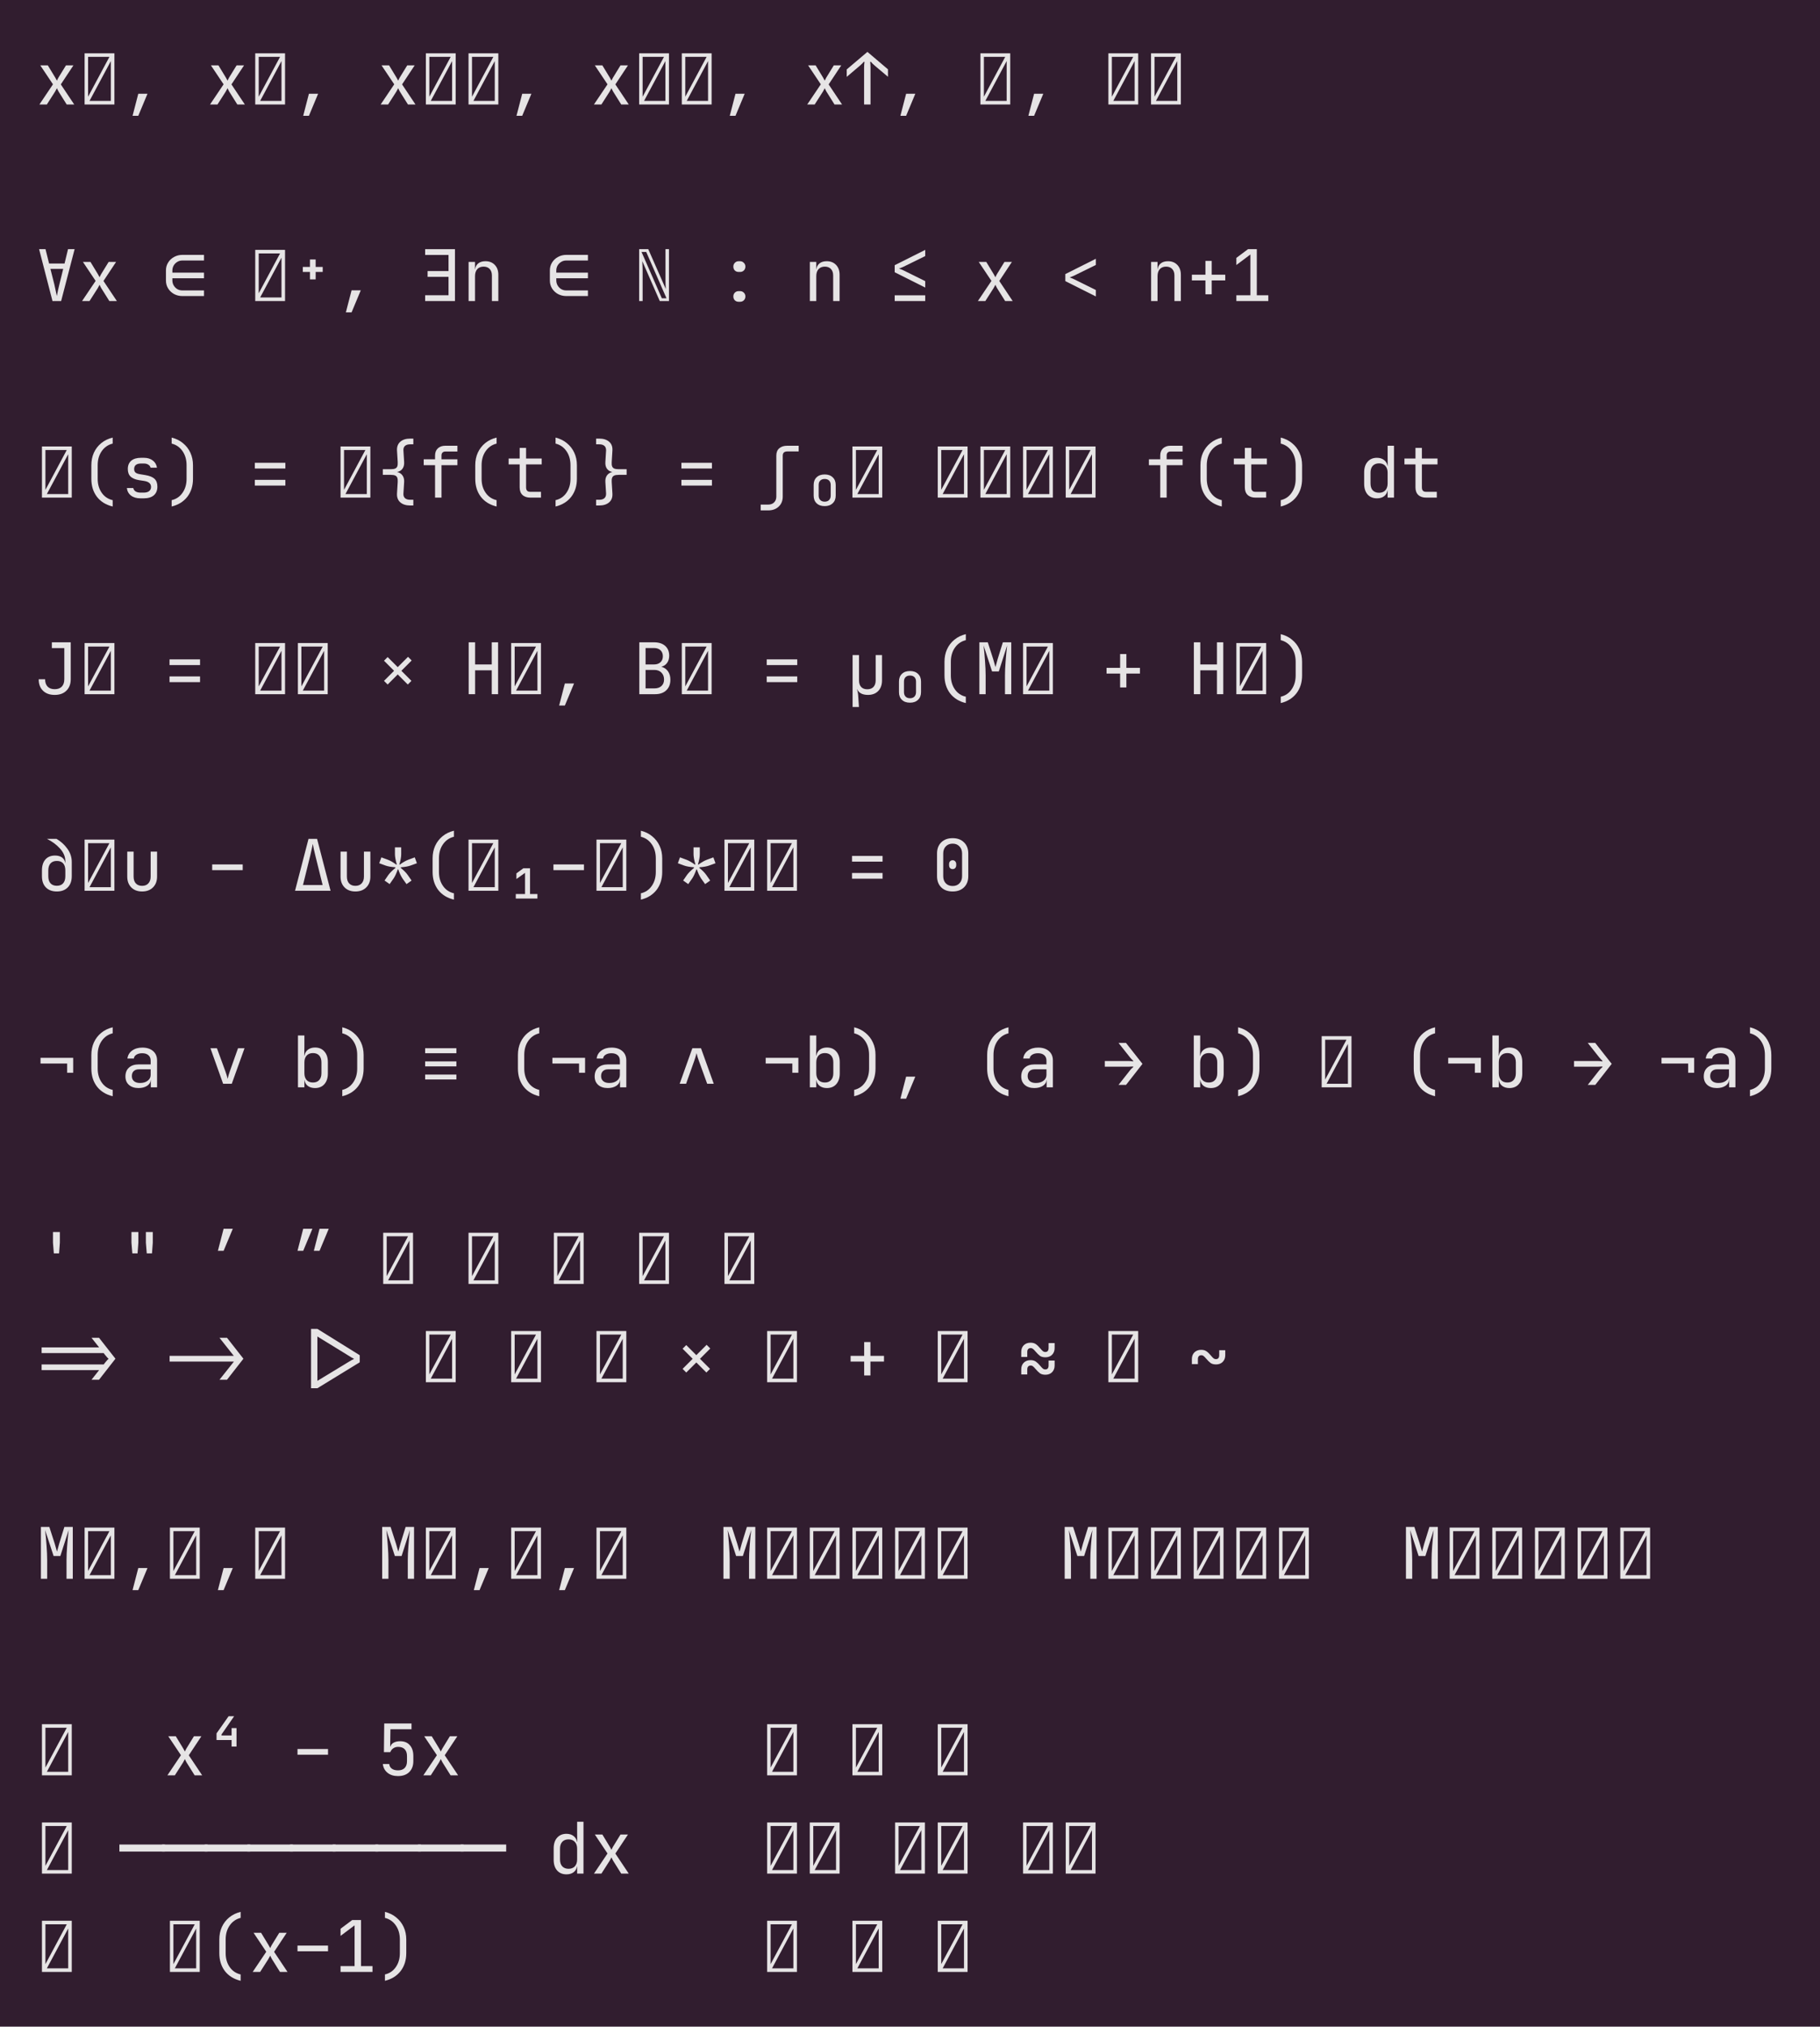 <?xml version="1.0" encoding="UTF-8"?>
<svg xmlns="http://www.w3.org/2000/svg" xmlns:xlink="http://www.w3.org/1999/xlink" width="358.656pt" height="399.188pt" viewBox="0 0 358.656 399.188" version="1.1">
<defs>
<g>
<symbol overflow="visible" id="glyph0-0">
<path style="stroke:none;" d="M 7.141 0 L 1.266 0 L 1.266 -10.078 L 7.141 -10.078 Z M 1.953 -9.375 L 1.953 -1.531 L 6.156 -9.375 Z M 6.438 -8.547 L 2.234 -0.703 L 6.438 -0.703 Z M 6.438 -8.547 "/>
</symbol>
<symbol overflow="visible" id="glyph0-1">
<path style="stroke:none;" d="M 0.766 0 L 3.438 -3.969 L 0.938 -7.703 L 2.422 -7.703 L 3.875 -5.312 C 3.988 -5.133 4.102 -4.926 4.219 -4.688 C 4.32 -4.926 4.426 -5.133 4.531 -5.312 L 6 -7.703 L 7.469 -7.703 L 4.984 -3.953 L 7.625 0 L 6.141 0 L 4.562 -2.516 C 4.457 -2.691 4.344 -2.922 4.219 -3.203 C 4.07 -2.93 3.945 -2.703 3.844 -2.516 L 2.234 0 Z M 0.766 0 "/>
</symbol>
<symbol overflow="visible" id="glyph0-2">
<path style="stroke:none;" d="M 7.141 0 L 1.266 0 L 1.266 -10.078 L 7.141 -10.078 Z M 1.953 -9.375 L 1.953 -1.531 L 6.156 -9.375 Z M 6.438 -8.547 L 2.234 -0.703 L 6.438 -0.703 Z M 6.438 -8.547 "/>
</symbol>
<symbol overflow="visible" id="glyph0-3">
<path style="stroke:none;" d="M 3.438 2.234 L 2.312 2.234 L 3.438 -2.109 L 5.25 -2.109 Z M 3.438 2.234 "/>
</symbol>
<symbol overflow="visible" id="glyph0-4">
<path style="stroke:none;" d=""/>
</symbol>
<symbol overflow="visible" id="glyph0-5">
<path style="stroke:none;" d="M 3.562 -7.281 C 3.562 -7.633 3.586 -8.008 3.641 -8.406 L 3.5 -8.406 C 3.344 -8.195 3.086 -7.941 2.734 -7.641 L 0.141 -5.438 L 0.141 -6.906 L 4.219 -10.359 L 8.266 -6.922 L 8.266 -5.453 L 5.656 -7.656 C 5.301 -7.957 5.051 -8.207 4.906 -8.406 L 4.766 -8.406 C 4.805 -8.008 4.828 -7.633 4.828 -7.281 L 4.828 0 L 3.562 0 Z M 3.562 -7.281 "/>
</symbol>
<symbol overflow="visible" id="glyph0-6">
<path style="stroke:none;" d="M 5.719 -7.391 L 6.406 -10.219 L 7.703 -10.219 L 5.047 0 L 3.344 0 L 0.703 -10.219 L 1.969 -10.219 L 2.672 -7.391 Z M 5.453 -6.328 L 2.938 -6.328 L 3.703 -3.297 C 3.898 -2.453 4.066 -1.68 4.203 -0.984 C 4.328 -1.68 4.492 -2.445 4.703 -3.281 Z M 5.453 -6.328 "/>
</symbol>
<symbol overflow="visible" id="glyph0-7">
<path style="stroke:none;" d="M 3.703 -0.984 C 3.129 -0.984 2.594 -1.113 2.094 -1.375 C 1.602 -1.645 1.211 -2.008 0.922 -2.469 C 0.629 -2.938 0.484 -3.457 0.484 -4.031 L 0.484 -6.047 C 0.484 -6.617 0.629 -7.133 0.922 -7.594 C 1.211 -8.062 1.602 -8.426 2.094 -8.688 C 2.594 -8.957 3.129 -9.094 3.703 -9.094 L 7.984 -9.094 L 7.984 -7.984 L 3.703 -7.984 C 3.336 -7.984 3.004 -7.891 2.703 -7.703 C 2.41 -7.523 2.176 -7.285 2 -6.984 C 1.832 -6.68 1.75 -6.359 1.75 -6.016 L 1.75 -5.594 L 7.984 -5.594 L 7.984 -4.484 L 1.75 -4.484 L 1.75 -4.062 C 1.75 -3.719 1.832 -3.395 2 -3.094 C 2.176 -2.789 2.41 -2.547 2.703 -2.359 C 3.004 -2.18 3.336 -2.094 3.703 -2.094 L 7.984 -2.094 L 7.984 -0.984 Z M 3.703 -0.984 "/>
</symbol>
<symbol overflow="visible" id="glyph0-8">
<path style="stroke:none;" d="M 4.766 -4.266 L 3.641 -4.266 L 3.641 -5.734 L 2.234 -5.734 L 2.234 -6.719 L 3.641 -6.719 L 3.641 -8.188 L 4.766 -8.188 L 4.766 -6.719 L 6.156 -6.719 L 6.156 -5.734 L 4.766 -5.734 Z M 4.766 -4.266 "/>
</symbol>
<symbol overflow="visible" id="glyph0-9">
<path style="stroke:none;" d="M 7 0 L 1.125 0 L 1.125 -1.141 L 5.734 -1.141 L 5.734 -4.766 L 1.609 -4.766 L 1.609 -5.906 L 5.734 -5.906 L 5.734 -9.078 L 1.125 -9.078 L 1.125 -10.219 L 7 -10.219 Z M 7 0 "/>
</symbol>
<symbol overflow="visible" id="glyph0-10">
<path style="stroke:none;" d="M 4.609 -7.844 C 5.379 -7.844 5.992 -7.598 6.453 -7.109 C 6.91 -6.629 7.141 -5.988 7.141 -5.188 L 7.141 0 L 5.875 0 L 5.875 -5.047 C 5.875 -5.586 5.727 -6.008 5.438 -6.312 C 5.145 -6.625 4.742 -6.781 4.234 -6.781 C 3.703 -6.781 3.285 -6.613 2.984 -6.281 C 2.691 -5.945 2.547 -5.488 2.547 -4.906 L 2.547 0 L 1.281 0 L 1.281 -7.703 L 2.547 -7.703 L 2.547 -6.234 L 2.562 -6.234 C 2.625 -6.742 2.832 -7.141 3.188 -7.422 C 3.539 -7.703 4.016 -7.844 4.609 -7.844 Z M 4.609 -7.844 "/>
</symbol>
<symbol overflow="visible" id="glyph0-11">
<path style="stroke:none;" d="M 1.266 0 L 1.266 -10.219 L 3.062 -10.219 L 6.516 -2.375 C 6.473 -3.145 6.453 -3.754 6.453 -4.203 L 6.453 -10.219 L 7.141 -10.219 L 7.141 0 L 5.328 0 L 1.891 -7.844 C 1.93 -7.062 1.953 -6.453 1.953 -6.016 L 1.953 0 Z M 1.734 -9.672 L 5.734 -0.547 L 6.656 -0.547 L 2.656 -9.672 Z M 1.734 -9.672 "/>
</symbol>
<symbol overflow="visible" id="glyph0-12">
<path style="stroke:none;" d="M 4.062 -5.734 C 3.75 -5.734 3.492 -5.832 3.297 -6.031 C 3.109 -6.227 3.016 -6.484 3.016 -6.797 C 3.016 -7.086 3.113 -7.332 3.312 -7.531 C 3.508 -7.738 3.758 -7.844 4.062 -7.844 L 4.344 -7.844 C 4.633 -7.844 4.879 -7.738 5.078 -7.531 C 5.285 -7.332 5.391 -7.086 5.391 -6.797 C 5.391 -6.484 5.289 -6.227 5.094 -6.031 C 4.895 -5.832 4.645 -5.734 4.344 -5.734 Z M 4.062 0.141 C 3.75 0.141 3.492 0.039 3.297 -0.156 C 3.109 -0.352 3.016 -0.602 3.016 -0.906 C 3.016 -1.207 3.113 -1.457 3.312 -1.656 C 3.508 -1.852 3.758 -1.953 4.062 -1.953 L 4.344 -1.953 C 4.633 -1.953 4.879 -1.852 5.078 -1.656 C 5.285 -1.457 5.391 -1.207 5.391 -0.906 C 5.391 -0.602 5.289 -0.352 5.094 -0.156 C 4.895 0.039 4.645 0.141 4.344 0.141 Z M 4.062 0.141 "/>
</symbol>
<symbol overflow="visible" id="glyph0-13">
<path style="stroke:none;" d="M 7.203 -2.656 L 1.188 -5.672 L 1.188 -7.062 L 7.203 -10.078 L 7.203 -8.859 L 2.875 -6.734 C 2.57 -6.598 2.289 -6.484 2.031 -6.391 C 2.312 -6.305 2.594 -6.195 2.875 -6.062 L 7.203 -3.922 Z M 7.203 0 L 1.188 0 L 1.188 -1.125 L 7.203 -1.125 Z M 7.203 0 "/>
</symbol>
<symbol overflow="visible" id="glyph0-14">
<path style="stroke:none;" d="M 7.203 -0.906 L 1.188 -3.922 L 1.188 -5.312 L 7.203 -8.328 L 7.203 -7.109 L 2.875 -4.984 C 2.57 -4.848 2.289 -4.734 2.031 -4.641 C 2.312 -4.555 2.594 -4.445 2.875 -4.312 L 7.203 -2.172 Z M 7.203 -0.906 "/>
</symbol>
<symbol overflow="visible" id="glyph0-15">
<path style="stroke:none;" d="M 4.812 -1.328 L 3.578 -1.328 L 3.578 -4.062 L 0.906 -4.062 L 0.906 -5.188 L 3.578 -5.188 L 3.578 -7.906 L 4.812 -7.906 L 4.812 -5.188 L 7.484 -5.188 L 7.484 -4.062 L 4.812 -4.062 Z M 4.812 -1.328 "/>
</symbol>
<symbol overflow="visible" id="glyph0-16">
<path style="stroke:none;" d="M 7.562 0 L 1.266 0 L 1.266 -1.141 L 4.031 -1.141 L 4.031 -9.172 L 1.266 -7.094 L 1.266 -8.5 L 3.562 -10.219 L 5.297 -10.219 L 5.297 -1.141 L 7.562 -1.141 Z M 7.562 0 "/>
</symbol>
<symbol overflow="visible" id="glyph0-17">
<path style="stroke:none;" d="M 6.797 1.75 C 5.461 1.426 4.426 0.785 3.688 -0.172 C 2.957 -1.141 2.594 -2.316 2.594 -3.703 L 2.594 -6.375 C 2.594 -7.281 2.758 -8.102 3.094 -8.844 C 3.438 -9.594 3.922 -10.223 4.547 -10.734 C 5.18 -11.254 5.93 -11.617 6.797 -11.828 L 6.797 -10.641 C 5.898 -10.422 5.18 -9.926 4.641 -9.156 C 4.109 -8.395 3.844 -7.469 3.844 -6.375 L 3.844 -3.703 C 3.844 -2.629 4.109 -1.711 4.641 -0.953 C 5.172 -0.191 5.891 0.289 6.797 0.5 Z M 6.797 1.75 "/>
</symbol>
<symbol overflow="visible" id="glyph0-18">
<path style="stroke:none;" d="M 3.891 0.141 C 3.109 0.141 2.477 -0.039 2 -0.406 C 1.531 -0.77 1.258 -1.266 1.188 -1.891 L 2.453 -1.891 C 2.504 -1.609 2.656 -1.383 2.906 -1.219 C 3.164 -1.062 3.492 -0.984 3.891 -0.984 L 4.484 -0.984 C 4.961 -0.984 5.328 -1.082 5.578 -1.281 C 5.828 -1.488 5.953 -1.766 5.953 -2.109 C 5.953 -2.742 5.516 -3.133 4.641 -3.281 L 3.609 -3.438 C 2.848 -3.562 2.285 -3.797 1.922 -4.141 C 1.555 -4.492 1.375 -4.992 1.375 -5.641 C 1.375 -6.336 1.598 -6.879 2.047 -7.266 C 2.492 -7.648 3.145 -7.844 4 -7.844 L 4.531 -7.844 C 5.258 -7.844 5.848 -7.664 6.297 -7.312 C 6.754 -6.969 7.031 -6.492 7.125 -5.891 L 5.859 -5.891 C 5.805 -6.141 5.66 -6.336 5.422 -6.484 C 5.191 -6.641 4.895 -6.719 4.531 -6.719 L 4 -6.719 C 3.082 -6.719 2.625 -6.352 2.625 -5.625 C 2.625 -5.32 2.711 -5.094 2.891 -4.938 C 3.078 -4.781 3.379 -4.672 3.797 -4.609 L 4.828 -4.438 C 5.66 -4.301 6.266 -4.055 6.641 -3.703 C 7.016 -3.348 7.203 -2.836 7.203 -2.172 C 7.203 -1.441 6.973 -0.875 6.516 -0.469 C 6.055 -0.062 5.379 0.141 4.484 0.141 Z M 3.891 0.141 "/>
</symbol>
<symbol overflow="visible" id="glyph0-19">
<path style="stroke:none;" d="M 1.609 0.5 C 2.516 0.289 3.227 -0.191 3.75 -0.953 C 4.281 -1.711 4.547 -2.629 4.547 -3.703 L 4.547 -6.375 C 4.547 -7.469 4.281 -8.395 3.75 -9.156 C 3.219 -9.926 2.504 -10.422 1.609 -10.641 L 1.609 -11.828 C 2.461 -11.617 3.203 -11.254 3.828 -10.734 C 4.461 -10.223 4.953 -9.594 5.297 -8.844 C 5.641 -8.102 5.812 -7.281 5.812 -6.375 L 5.812 -3.703 C 5.812 -2.316 5.441 -1.141 4.703 -0.172 C 3.961 0.785 2.93 1.426 1.609 1.75 Z M 1.609 0.5 "/>
</symbol>
<symbol overflow="visible" id="glyph0-20">
<path style="stroke:none;" d="M 7.203 -5.734 L 1.188 -5.734 L 1.188 -6.859 L 7.203 -6.859 Z M 7.203 -2.375 L 1.188 -2.375 L 1.188 -3.5 L 7.203 -3.5 Z M 7.203 -2.375 "/>
</symbol>
<symbol overflow="visible" id="glyph0-21">
<path style="stroke:none;" d="M 6.578 -10.5 C 6.129 -10.5 5.789 -10.395 5.562 -10.188 C 5.332 -9.988 5.227 -9.691 5.25 -9.297 L 5.391 -7 C 5.422 -6.469 5.312 -6.031 5.062 -5.688 C 4.812 -5.344 4.453 -5.129 3.984 -5.047 C 4.453 -4.953 4.812 -4.727 5.062 -4.375 C 5.312 -4.031 5.422 -3.598 5.391 -3.078 L 5.25 -0.781 C 5.227 -0.395 5.332 -0.098 5.562 0.109 C 5.789 0.316 6.129 0.422 6.578 0.422 L 7.203 0.422 L 7.203 1.547 L 6.578 1.547 C 5.742 1.547 5.094 1.336 4.625 0.922 C 4.164 0.516 3.953 -0.051 3.984 -0.781 L 4.125 -3.078 C 4.145 -3.422 4.117 -3.691 4.047 -3.891 C 3.984 -4.098 3.848 -4.25 3.641 -4.344 C 3.43 -4.438 3.129 -4.484 2.734 -4.484 L 1.188 -4.484 L 1.188 -5.594 L 2.734 -5.594 C 3.129 -5.594 3.43 -5.641 3.641 -5.734 C 3.848 -5.828 3.984 -5.973 4.047 -6.172 C 4.117 -6.367 4.145 -6.645 4.125 -7 L 3.984 -9.297 C 3.953 -10.023 4.164 -10.594 4.625 -11 C 5.094 -11.414 5.742 -11.625 6.578 -11.625 L 7.203 -11.625 L 7.203 -10.5 Z M 6.578 -10.5 "/>
</symbol>
<symbol overflow="visible" id="glyph0-22">
<path style="stroke:none;" d="M 3.078 0 L 3.078 -6.391 L 0.844 -6.391 L 0.844 -7.547 L 3.078 -7.547 L 3.078 -8.281 C 3.078 -8.883 3.258 -9.359 3.625 -9.703 C 3.988 -10.047 4.484 -10.219 5.109 -10.219 L 7.484 -10.219 L 7.484 -9.078 L 5.109 -9.078 C 4.867 -9.078 4.68 -9.008 4.547 -8.875 C 4.41 -8.738 4.344 -8.547 4.344 -8.297 L 4.344 -7.547 L 7.484 -7.547 L 7.484 -6.391 L 4.344 -6.391 L 4.344 0 Z M 3.078 0 "/>
</symbol>
<symbol overflow="visible" id="glyph0-23">
<path style="stroke:none;" d="M 5.047 0 C 4.379 0 3.859 -0.176 3.484 -0.531 C 3.117 -0.883 2.938 -1.383 2.938 -2.031 L 2.938 -6.547 L 0.766 -6.547 L 0.766 -7.703 L 2.938 -7.703 L 2.938 -9.797 L 4.203 -9.797 L 4.203 -7.703 L 7.281 -7.703 L 7.281 -6.547 L 4.203 -6.547 L 4.203 -2.031 C 4.203 -1.727 4.27 -1.504 4.406 -1.359 C 4.539 -1.211 4.754 -1.141 5.047 -1.141 L 7.141 -1.141 L 7.141 0 Z M 5.047 0 "/>
</symbol>
<symbol overflow="visible" id="glyph0-24">
<path style="stroke:none;" d="M 7.203 -5.594 L 7.203 -4.484 L 5.672 -4.484 C 5.266 -4.484 4.957 -4.438 4.75 -4.344 C 4.551 -4.25 4.414 -4.098 4.344 -3.891 C 4.27 -3.691 4.242 -3.422 4.266 -3.078 L 4.406 -0.781 C 4.445 -0.051 4.234 0.516 3.766 0.922 C 3.297 1.336 2.645 1.547 1.812 1.547 L 1.188 1.547 L 1.188 0.422 L 1.812 0.422 C 2.258 0.422 2.598 0.316 2.828 0.109 C 3.055 -0.098 3.164 -0.395 3.156 -0.781 L 3.016 -3.078 C 2.984 -3.598 3.086 -4.031 3.328 -4.375 C 3.578 -4.727 3.938 -4.953 4.406 -5.047 C 3.938 -5.129 3.578 -5.344 3.328 -5.688 C 3.086 -6.031 2.984 -6.469 3.016 -7 L 3.156 -9.297 C 3.164 -9.691 3.055 -9.988 2.828 -10.188 C 2.598 -10.395 2.258 -10.5 1.812 -10.5 L 1.188 -10.5 L 1.188 -11.625 L 1.812 -11.625 C 2.645 -11.625 3.297 -11.414 3.766 -11 C 4.234 -10.594 4.445 -10.023 4.406 -9.297 L 4.266 -7 C 4.242 -6.645 4.27 -6.367 4.344 -6.172 C 4.414 -5.973 4.551 -5.828 4.75 -5.734 C 4.957 -5.641 5.266 -5.594 5.672 -5.594 Z M 7.203 -5.594 "/>
</symbol>
<symbol overflow="visible" id="glyph0-25">
<path style="stroke:none;" d="M 0 2.516 L 0 1.375 L 1.469 1.375 C 1.969 1.375 2.359 1.227 2.641 0.938 C 2.93 0.656 3.078 0.273 3.078 -0.203 L 3.078 -8.281 C 3.078 -8.895 3.266 -9.367 3.641 -9.703 C 4.023 -10.047 4.555 -10.219 5.234 -10.219 L 7.484 -10.219 L 7.484 -9.094 L 5.234 -9.094 C 4.641 -9.094 4.344 -8.816 4.344 -8.266 L 4.344 -0.203 C 4.344 0.609 4.078 1.266 3.547 1.766 C 3.023 2.266 2.332 2.516 1.469 2.516 Z M 0 2.516 "/>
</symbol>
<symbol overflow="visible" id="glyph0-26">
<path style="stroke:none;" d="M 4.203 1.672 C 3.523 1.672 2.992 1.484 2.609 1.109 C 2.223 0.742 2.031 0.238 2.031 -0.406 L 2.031 -2.484 C 2.031 -3.129 2.223 -3.633 2.609 -4 C 2.992 -4.375 3.523 -4.562 4.203 -4.562 C 4.867 -4.562 5.395 -4.375 5.781 -4 C 6.176 -3.633 6.375 -3.129 6.375 -2.484 L 6.375 -0.406 C 6.375 0.238 6.176 0.742 5.781 1.109 C 5.395 1.484 4.867 1.672 4.203 1.672 Z M 4.203 0.797 C 4.578 0.797 4.867 0.688 5.078 0.469 C 5.285 0.25 5.391 -0.039 5.391 -0.406 L 5.391 -2.484 C 5.391 -2.859 5.285 -3.148 5.078 -3.359 C 4.867 -3.566 4.578 -3.672 4.203 -3.672 C 3.828 -3.672 3.535 -3.566 3.328 -3.359 C 3.117 -3.148 3.016 -2.859 3.016 -2.484 L 3.016 -0.406 C 3.016 -0.039 3.117 0.25 3.328 0.469 C 3.535 0.688 3.828 0.797 4.203 0.797 Z M 4.203 0.797 "/>
</symbol>
<symbol overflow="visible" id="glyph0-27">
<path style="stroke:none;" d="M 5.859 -10.219 L 7.109 -10.219 L 7.109 0 L 5.859 0 L 5.859 -1.469 L 5.844 -1.469 C 5.77 -0.969 5.547 -0.57 5.172 -0.281 C 4.805 0 4.332 0.141 3.75 0.141 C 2.977 0.141 2.363 -0.113 1.906 -0.625 C 1.457 -1.145 1.234 -1.844 1.234 -2.719 L 1.234 -4.969 C 1.234 -5.852 1.457 -6.551 1.906 -7.062 C 2.363 -7.582 2.977 -7.844 3.75 -7.844 C 4.32 -7.844 4.789 -7.695 5.156 -7.406 C 5.531 -7.113 5.758 -6.723 5.844 -6.234 L 5.875 -6.234 L 5.859 -7.984 Z M 5.859 -4.906 C 5.859 -5.477 5.707 -5.926 5.406 -6.25 C 5.102 -6.582 4.691 -6.75 4.172 -6.75 C 3.641 -6.75 3.223 -6.586 2.922 -6.266 C 2.629 -5.941 2.484 -5.488 2.484 -4.906 L 2.484 -2.797 C 2.484 -2.211 2.629 -1.758 2.922 -1.438 C 3.223 -1.113 3.641 -0.953 4.172 -0.953 C 4.691 -0.953 5.102 -1.113 5.406 -1.438 C 5.707 -1.77 5.859 -2.223 5.859 -2.797 Z M 5.859 -4.906 "/>
</symbol>
<symbol overflow="visible" id="glyph0-28">
<path style="stroke:none;" d="M 3.781 0.141 C 2.801 0.141 2.031 -0.133 1.469 -0.688 C 0.906 -1.238 0.625 -1.988 0.625 -2.938 L 1.891 -2.938 C 1.891 -2.312 2.055 -1.828 2.391 -1.484 C 2.723 -1.148 3.188 -0.984 3.781 -0.984 C 4.375 -0.984 4.836 -1.148 5.172 -1.484 C 5.504 -1.828 5.672 -2.312 5.672 -2.938 L 5.672 -9.078 L 3.219 -9.078 L 3.219 -10.219 L 6.938 -10.219 L 6.938 -2.938 C 6.938 -1.988 6.648 -1.238 6.078 -0.688 C 5.516 -0.133 4.75 0.141 3.781 0.141 Z M 3.781 0.141 "/>
</symbol>
<symbol overflow="visible" id="glyph0-29">
<path style="stroke:none;" d="M 4.125 -3.891 L 2.141 -1.906 L 1.422 -2.625 L 3.406 -4.609 L 1.422 -6.594 L 2.141 -7.312 L 4.125 -5.328 L 6.156 -7.359 L 6.875 -6.641 L 4.844 -4.609 L 6.828 -2.625 L 6.109 -1.906 Z M 4.125 -3.891 "/>
</symbol>
<symbol overflow="visible" id="glyph0-30">
<path style="stroke:none;" d="M 2.562 0 L 1.297 0 L 1.297 -10.219 L 2.562 -10.219 L 2.562 -5.859 L 5.844 -5.859 L 5.844 -10.219 L 7.094 -10.219 L 7.094 0 L 5.844 0 L 5.844 -4.703 L 2.562 -4.703 Z M 2.562 0 "/>
</symbol>
<symbol overflow="visible" id="glyph0-31">
<path style="stroke:none;" d="M 5.641 -5.406 C 6.203 -5.25 6.641 -4.945 6.953 -4.5 C 7.266 -4.051 7.422 -3.5 7.422 -2.844 C 7.422 -1.969 7.148 -1.273 6.609 -0.766 C 6.078 -0.254 5.344 0 4.406 0 L 1.297 0 L 1.297 -10.219 L 4.203 -10.219 C 5.129 -10.219 5.859 -9.984 6.391 -9.516 C 6.922 -9.047 7.188 -8.398 7.188 -7.578 C 7.188 -7.023 7.051 -6.555 6.781 -6.172 C 6.508 -5.785 6.129 -5.531 5.641 -5.406 Z M 2.531 -9.094 L 2.531 -5.859 L 4.188 -5.859 C 4.727 -5.859 5.156 -6.004 5.469 -6.297 C 5.781 -6.586 5.938 -6.977 5.938 -7.469 C 5.938 -7.969 5.781 -8.363 5.469 -8.656 C 5.164 -8.945 4.742 -9.094 4.203 -9.094 Z M 4.266 -1.141 C 4.859 -1.141 5.32 -1.297 5.656 -1.609 C 6 -1.922 6.172 -2.348 6.172 -2.891 C 6.172 -3.453 6 -3.906 5.656 -4.25 C 5.312 -4.602 4.848 -4.781 4.266 -4.781 L 2.531 -4.781 L 2.531 -1.141 Z M 4.266 -1.141 "/>
</symbol>
<symbol overflow="visible" id="glyph0-32">
<path style="stroke:none;" d="M 1.297 2.516 L 1.297 -7.703 L 2.562 -7.703 L 2.562 -2.719 C 2.562 -2.164 2.703 -1.734 2.984 -1.422 C 3.273 -1.117 3.676 -0.969 4.188 -0.969 C 4.707 -0.969 5.113 -1.117 5.406 -1.422 C 5.695 -1.734 5.844 -2.164 5.844 -2.719 L 5.844 -7.703 L 7.094 -7.703 L 7.094 -2.719 C 7.094 -1.844 6.844 -1.145 6.344 -0.625 C 5.844 -0.113 5.172 0.141 4.328 0.141 C 3.742 0.141 3.273 0.035 2.922 -0.172 C 2.566 -0.379 2.332 -0.633 2.219 -0.938 L 2.156 -0.938 C 2.176 -0.938 2.219 -0.797 2.281 -0.516 C 2.344 -0.242 2.379 -0.008 2.391 0.188 L 2.547 2.516 Z M 1.297 2.516 "/>
</symbol>
<symbol overflow="visible" id="glyph0-33">
<path style="stroke:none;" d="M 1.062 0 L 1.062 -10.219 L 2.719 -10.219 L 3.781 -6.922 C 3.945 -6.391 4.098 -5.863 4.234 -5.344 C 4.367 -5.863 4.516 -6.395 4.672 -6.938 L 5.688 -10.219 L 7.344 -10.219 L 7.344 0 L 6.109 0 L 6.109 -3.703 C 6.109 -4.484 6.148 -5.406 6.234 -6.469 C 6.316 -7.539 6.414 -8.582 6.531 -9.594 L 4.891 -4.484 L 3.562 -4.484 L 1.891 -9.594 C 2.004 -8.625 2.098 -7.602 2.172 -6.531 C 2.254 -5.469 2.297 -4.523 2.297 -3.703 L 2.297 0 Z M 1.062 0 "/>
</symbol>
<symbol overflow="visible" id="glyph0-34">
<path style="stroke:none;" d="M 4.141 -10.219 C 4.984 -9.727 5.691 -9.086 6.266 -8.297 C 6.848 -7.504 7.141 -6.629 7.141 -5.672 L 7.141 -2.875 C 7.141 -1.938 6.875 -1.195 6.344 -0.656 C 5.82 -0.125 5.109 0.141 4.203 0.141 C 3.285 0.141 2.566 -0.125 2.047 -0.656 C 1.523 -1.188 1.266 -1.926 1.266 -2.875 L 1.266 -3.984 C 1.266 -4.91 1.488 -5.633 1.938 -6.156 C 2.395 -6.676 3.031 -6.938 3.844 -6.938 C 4.414 -6.938 4.879 -6.805 5.234 -6.547 C 5.586 -6.285 5.797 -5.922 5.859 -5.453 L 5.875 -5.453 L 5.875 -5.812 C 5.875 -6.719 5.52 -7.555 4.812 -8.328 C 4.113 -9.098 3.258 -9.727 2.25 -10.219 Z M 5.875 -3.984 C 5.875 -4.598 5.734 -5.066 5.453 -5.391 C 5.172 -5.711 4.754 -5.875 4.203 -5.875 C 3.66 -5.875 3.242 -5.711 2.953 -5.391 C 2.66 -5.066 2.516 -4.598 2.516 -3.984 L 2.516 -2.875 C 2.516 -2.258 2.66 -1.789 2.953 -1.469 C 3.242 -1.145 3.66 -0.984 4.203 -0.984 C 4.742 -0.984 5.156 -1.145 5.438 -1.469 C 5.727 -1.789 5.875 -2.258 5.875 -2.875 Z M 5.875 -3.984 "/>
</symbol>
<symbol overflow="visible" id="glyph0-35">
<path style="stroke:none;" d="M 4.188 0.141 C 3.301 0.141 2.594 -0.125 2.062 -0.656 C 1.531 -1.188 1.266 -1.898 1.266 -2.797 L 1.266 -7.703 L 2.516 -7.703 L 2.516 -2.797 C 2.516 -2.223 2.66 -1.773 2.953 -1.453 C 3.254 -1.129 3.664 -0.969 4.188 -0.969 C 4.719 -0.969 5.129 -1.129 5.422 -1.453 C 5.723 -1.773 5.875 -2.223 5.875 -2.797 L 5.875 -7.703 L 7.141 -7.703 L 7.141 -2.797 C 7.141 -1.898 6.867 -1.188 6.328 -0.656 C 5.797 -0.125 5.082 0.141 4.188 0.141 Z M 4.188 0.141 "/>
</symbol>
<symbol overflow="visible" id="glyph0-36">
<path style="stroke:none;" d="M 7.203 -4.062 L 1.188 -4.062 L 1.188 -5.188 L 7.203 -5.188 Z M 7.203 -4.062 "/>
</symbol>
<symbol overflow="visible" id="glyph0-37">
<path style="stroke:none;" d="M 3.359 -10.219 L 5.047 -10.219 L 7.703 0 L 0.703 0 Z M 2.266 -1.125 L 6.141 -1.125 L 4.703 -6.938 C 4.492 -7.77 4.328 -8.535 4.203 -9.234 C 4.066 -8.535 3.898 -7.77 3.703 -6.938 Z M 2.266 -1.125 "/>
</symbol>
<symbol overflow="visible" id="glyph0-38">
<path style="stroke:none;" d="M 2.531 -1.312 L 1.531 -2.016 L 2.281 -3.109 C 2.57 -3.516 3.039 -3.984 3.688 -4.516 L 3.641 -4.625 C 2.816 -4.688 2.176 -4.801 1.719 -4.969 L 0.484 -5.422 L 0.906 -6.578 L 2.141 -6.125 C 2.641 -5.945 3.211 -5.617 3.859 -5.141 L 3.938 -5.188 C 3.695 -6.062 3.578 -6.734 3.578 -7.203 L 3.578 -8.547 L 4.812 -8.547 L 4.812 -7.203 C 4.812 -6.672 4.691 -6 4.453 -5.188 L 4.516 -5.141 C 5.172 -5.617 5.75 -5.945 6.25 -6.125 L 7.484 -6.578 L 7.906 -5.422 L 6.656 -4.969 C 6.195 -4.801 5.566 -4.688 4.766 -4.625 L 4.703 -4.516 C 5.328 -4.016 5.789 -3.547 6.094 -3.109 L 6.859 -2.016 L 5.859 -1.312 L 5.078 -2.406 C 4.922 -2.645 4.766 -2.926 4.609 -3.25 C 4.461 -3.582 4.336 -3.898 4.234 -4.203 L 4.141 -4.203 C 3.848 -3.391 3.566 -2.789 3.297 -2.406 Z M 2.531 -1.312 "/>
</symbol>
<symbol overflow="visible" id="glyph0-39">
<path style="stroke:none;" d="M 6.438 1.531 L 2.172 1.531 L 2.172 0.641 L 4 0.641 L 4 -3.531 L 2.297 -2.312 L 2.297 -3.422 L 3.656 -4.422 L 4.984 -4.422 L 4.984 0.641 L 6.438 0.641 Z M 6.438 1.531 "/>
</symbol>
<symbol overflow="visible" id="glyph0-40">
<path style="stroke:none;" d="M 4.203 0.141 C 3.254 0.141 2.504 -0.129 1.953 -0.672 C 1.398 -1.223 1.125 -1.957 1.125 -2.875 L 1.125 -7.344 C 1.125 -8.258 1.398 -8.988 1.953 -9.531 C 2.504 -10.082 3.254 -10.359 4.203 -10.359 C 5.141 -10.359 5.883 -10.082 6.438 -9.531 C 7 -8.988 7.281 -8.258 7.281 -7.344 L 7.281 -2.875 C 7.281 -1.957 7 -1.223 6.438 -0.672 C 5.875 -0.129 5.129 0.141 4.203 0.141 Z M 4.203 -0.938 C 4.766 -0.938 5.211 -1.113 5.547 -1.469 C 5.891 -1.832 6.062 -2.301 6.062 -2.875 L 6.062 -7.344 C 6.062 -7.914 5.891 -8.379 5.547 -8.734 C 5.211 -9.098 4.766 -9.281 4.203 -9.281 C 3.641 -9.281 3.188 -9.098 2.844 -8.734 C 2.508 -8.379 2.344 -7.914 2.344 -7.344 L 2.344 -2.875 C 2.344 -2.301 2.508 -1.832 2.844 -1.469 C 3.188 -1.113 3.641 -0.938 4.203 -0.938 Z M 4.203 -4.266 C 3.992 -4.266 3.82 -4.332 3.688 -4.469 C 3.562 -4.613 3.5 -4.805 3.5 -5.047 L 3.5 -5.25 C 3.5 -5.477 3.562 -5.66 3.688 -5.797 C 3.82 -5.941 3.992 -6.016 4.203 -6.016 C 4.41 -6.016 4.578 -5.941 4.703 -5.797 C 4.836 -5.66 4.906 -5.477 4.906 -5.25 L 4.906 -5.047 C 4.906 -4.805 4.836 -4.613 4.703 -4.469 C 4.578 -4.332 4.41 -4.266 4.203 -4.266 Z M 4.203 -4.266 "/>
</symbol>
<symbol overflow="visible" id="glyph0-41">
<path style="stroke:none;" d="M 7.422 -2.875 L 6.234 -2.875 L 6.234 -4.688 L 0.984 -4.688 L 0.984 -5.812 L 7.422 -5.812 Z M 7.422 -2.875 "/>
</symbol>
<symbol overflow="visible" id="glyph0-42">
<path style="stroke:none;" d="M 4.234 -7.828 C 5.129 -7.828 5.836 -7.598 6.359 -7.141 C 6.879 -6.691 7.141 -6.078 7.141 -5.297 L 7.141 0 L 5.906 0 L 5.906 -1.469 L 5.891 -1.469 C 5.859 -0.977 5.617 -0.586 5.172 -0.297 C 4.723 -0.004 4.16 0.141 3.484 0.141 C 2.703 0.141 2.078 -0.062 1.609 -0.469 C 1.141 -0.883 0.906 -1.441 0.906 -2.141 C 0.906 -2.879 1.133 -3.457 1.594 -3.875 C 2.062 -4.301 2.695 -4.516 3.5 -4.516 L 5.875 -4.516 L 5.875 -5.25 C 5.875 -5.719 5.727 -6.078 5.438 -6.328 C 5.145 -6.586 4.738 -6.719 4.219 -6.719 C 3.758 -6.719 3.379 -6.625 3.078 -6.438 C 2.773 -6.25 2.602 -5.992 2.562 -5.672 L 1.297 -5.672 C 1.379 -6.328 1.688 -6.848 2.219 -7.234 C 2.758 -7.629 3.43 -7.828 4.234 -7.828 Z M 3.781 -0.859 C 4.395 -0.859 4.895 -1.004 5.281 -1.297 C 5.676 -1.586 5.875 -1.973 5.875 -2.453 L 5.875 -3.547 L 3.531 -3.547 C 3.102 -3.547 2.77 -3.426 2.531 -3.188 C 2.289 -2.957 2.172 -2.633 2.172 -2.219 C 2.172 -1.789 2.312 -1.457 2.594 -1.219 C 2.883 -0.977 3.281 -0.859 3.781 -0.859 Z M 3.781 -0.859 "/>
</symbol>
<symbol overflow="visible" id="glyph0-43">
<path style="stroke:none;" d="M 3.344 -0.703 L 0.844 -7.703 L 2.125 -7.703 L 3.766 -3.219 C 3.961 -2.695 4.117 -2.18 4.234 -1.672 C 4.348 -2.18 4.5 -2.695 4.688 -3.219 L 6.281 -7.703 L 7.562 -7.703 L 5.047 -0.703 Z M 3.344 -0.703 "/>
</symbol>
<symbol overflow="visible" id="glyph0-44">
<path style="stroke:none;" d="M 4.641 -7.844 C 5.422 -7.844 6.035 -7.582 6.484 -7.062 C 6.941 -6.551 7.172 -5.852 7.172 -4.969 L 7.172 -2.719 C 7.172 -1.844 6.941 -1.145 6.484 -0.625 C 6.035 -0.113 5.422 0.141 4.641 0.141 C 4.066 0.141 3.594 0 3.219 -0.281 C 2.844 -0.57 2.625 -0.969 2.562 -1.469 L 2.547 -1.469 L 2.547 0 L 1.281 0 L 1.281 -10.219 L 2.547 -10.219 L 2.547 -7.984 L 2.516 -6.234 L 2.562 -6.234 C 2.633 -6.723 2.859 -7.113 3.234 -7.406 C 3.609 -7.695 4.078 -7.844 4.641 -7.844 Z M 5.906 -4.906 C 5.906 -5.488 5.758 -5.941 5.469 -6.266 C 5.176 -6.586 4.766 -6.75 4.234 -6.75 C 3.703 -6.75 3.285 -6.582 2.984 -6.25 C 2.691 -5.926 2.547 -5.477 2.547 -4.906 L 2.547 -2.797 C 2.547 -2.223 2.691 -1.77 2.984 -1.438 C 3.285 -1.113 3.703 -0.953 4.234 -0.953 C 4.766 -0.953 5.176 -1.113 5.469 -1.438 C 5.758 -1.758 5.906 -2.211 5.906 -2.797 Z M 5.906 -4.906 "/>
</symbol>
<symbol overflow="visible" id="glyph0-45">
<path style="stroke:none;" d="M 7.281 -6.719 L 1.125 -6.719 L 1.125 -7.703 L 7.281 -7.703 Z M 7.281 -4.125 L 1.125 -4.125 L 1.125 -5.109 L 7.281 -5.109 Z M 7.281 -1.547 L 1.125 -1.547 L 1.125 -2.516 L 7.281 -2.516 Z M 7.281 -1.547 "/>
</symbol>
<symbol overflow="visible" id="glyph0-46">
<path style="stroke:none;" d="M 0.844 -0.703 L 3.344 -7.703 L 5.047 -7.703 L 7.562 -0.703 L 6.266 -0.703 L 4.641 -5.188 C 4.441 -5.707 4.285 -6.223 4.172 -6.734 C 4.047 -6.223 3.891 -5.707 3.703 -5.188 L 2.109 -0.703 Z M 0.844 -0.703 "/>
</symbol>
<symbol overflow="visible" id="glyph0-47">
<path style="stroke:none;" d="M 5.531 -3.359 C 5.688 -3.566 5.895 -3.773 6.156 -3.984 L 6.156 -4.109 C 5.781 -4.078 5.457 -4.062 5.188 -4.062 L 0.562 -4.062 L 0.562 -5.188 L 5.188 -5.188 C 5.445 -5.188 5.77 -5.16 6.156 -5.109 L 6.156 -5.234 C 5.945 -5.422 5.738 -5.641 5.531 -5.891 L 3.266 -8.75 L 4.734 -8.75 L 7.984 -4.625 L 4.75 -0.484 L 3.266 -0.484 Z M 5.531 -3.359 "/>
</symbol>
<symbol overflow="visible" id="glyph0-48">
<path style="stroke:none;" d="M 4.641 -6.016 L 3.609 -6.016 L 3.438 -8.125 L 3.438 -10.219 L 4.797 -10.219 L 4.797 -8.125 Z M 4.641 -6.016 "/>
</symbol>
<symbol overflow="visible" id="glyph0-49">
<path style="stroke:none;" d="M 3.297 -6.016 L 2.266 -6.016 L 2.094 -8.125 L 2.094 -10.219 L 3.453 -10.219 L 3.453 -8.125 Z M 6.141 -6.016 L 5.109 -6.016 L 4.938 -8.125 L 4.938 -10.219 L 6.297 -10.219 L 6.297 -8.125 Z M 6.141 -6.016 "/>
</symbol>
<symbol overflow="visible" id="glyph0-50">
<path style="stroke:none;" d="M 3.438 -6.516 L 2.312 -6.516 L 3.438 -10.859 L 5.25 -10.859 Z M 3.438 -6.516 "/>
</symbol>
<symbol overflow="visible" id="glyph0-51">
<path style="stroke:none;" d="M 2.312 -6.516 L 1.188 -6.516 L 2.312 -10.859 L 4.125 -10.859 Z M 5.531 -6.516 L 4.406 -6.516 L 5.531 -10.859 L 7.344 -10.859 Z M 5.531 -6.516 "/>
</symbol>
<symbol overflow="visible" id="glyph0-52">
<path style="stroke:none;" d=""/>
</symbol>
<symbol overflow="visible" id="glyph0-53">
<path style="stroke:none;" d="M 4.109 -8.75 L 7.344 -4.625 L 4.109 -0.484 L 2.625 -0.484 L 4.125 -2.375 L -7.203 -2.375 L -7.203 -3.5 L 5.031 -3.5 L 5.297 -3.844 C 5.586 -4.207 5.816 -4.461 5.984 -4.609 C 5.816 -4.754 5.566 -5.035 5.234 -5.453 L 5.016 -5.734 L -7.203 -5.734 L -7.203 -6.859 L 4.125 -6.859 L 2.625 -8.75 Z M 4.109 -8.75 "/>
</symbol>
<symbol overflow="visible" id="glyph0-54">
<path style="stroke:none;" d="M 4.109 -8.75 L 7.344 -4.625 L 4.109 -0.484 L 2.625 -0.484 L 5.297 -3.844 L 5.469 -4.062 L -7.203 -4.062 L -7.203 -5.188 L 5.453 -5.188 C 5.422 -5.238 5.348 -5.328 5.234 -5.453 L 2.625 -8.75 Z M 4.109 -8.75 "/>
</symbol>
<symbol overflow="visible" id="glyph0-55">
<path style="stroke:none;" d="M -3.297 1.188 L -4.547 1.188 L -4.547 -10.5 L -3.297 -10.5 L 5.047 -5.312 L 5.047 -3.922 Z M 2.938 -4.047 C 3.289 -4.266 3.625 -4.445 3.938 -4.594 C 3.625 -4.75 3.289 -4.941 2.938 -5.172 L -3.297 -9 L -3.297 -0.266 Z M 2.938 -4.047 "/>
</symbol>
<symbol overflow="visible" id="glyph0-56">
<path style="stroke:none;" d="M 0.906 -5.953 C 0.906 -6.504 1.07 -6.945 1.406 -7.281 C 1.75 -7.613 2.191 -7.781 2.734 -7.781 C 3.18 -7.781 3.535 -7.68 3.797 -7.484 C 4.066 -7.297 4.352 -7.02 4.656 -6.656 C 4.852 -6.414 5.02 -6.238 5.156 -6.125 C 5.301 -6.008 5.461 -5.953 5.641 -5.953 C 5.859 -5.953 6.02 -6.016 6.125 -6.141 C 6.238 -6.273 6.297 -6.469 6.297 -6.719 L 6.297 -7.703 L 7.484 -7.703 L 7.484 -6.719 C 7.484 -6.188 7.316 -5.75 6.984 -5.406 C 6.648 -5.07 6.211 -4.906 5.672 -4.906 C 5.223 -4.906 4.863 -5 4.594 -5.188 C 4.332 -5.383 4.047 -5.664 3.734 -6.031 C 3.535 -6.27 3.367 -6.441 3.234 -6.547 C 3.098 -6.66 2.941 -6.719 2.766 -6.719 C 2.547 -6.719 2.379 -6.648 2.266 -6.516 C 2.148 -6.391 2.094 -6.203 2.094 -5.953 L 2.094 -4.969 L 0.906 -4.969 Z M 0.906 -2.516 C 0.906 -3.066 1.07 -3.508 1.406 -3.844 C 1.75 -4.176 2.191 -4.344 2.734 -4.344 C 3.18 -4.344 3.535 -4.242 3.797 -4.047 C 4.066 -3.859 4.352 -3.582 4.656 -3.219 C 4.852 -2.977 5.02 -2.801 5.156 -2.688 C 5.301 -2.57 5.461 -2.516 5.641 -2.516 C 5.859 -2.516 6.02 -2.578 6.125 -2.703 C 6.238 -2.836 6.297 -3.031 6.297 -3.281 L 6.297 -4.266 L 7.484 -4.266 L 7.484 -3.281 C 7.484 -2.75 7.316 -2.312 6.984 -1.969 C 6.648 -1.633 6.211 -1.469 5.672 -1.469 C 5.223 -1.469 4.863 -1.562 4.594 -1.75 C 4.332 -1.945 4.047 -2.227 3.734 -2.594 C 3.535 -2.832 3.367 -3.004 3.234 -3.109 C 3.098 -3.223 2.941 -3.281 2.766 -3.281 C 2.547 -3.281 2.379 -3.211 2.266 -3.078 C 2.148 -2.953 2.094 -2.766 2.094 -2.516 L 2.094 -1.531 L 0.906 -1.531 Z M 0.906 -2.516 "/>
</symbol>
<symbol overflow="visible" id="glyph0-57">
<path style="stroke:none;" d="M 0.906 -4.547 C 0.906 -5.098 1.07 -5.539 1.406 -5.875 C 1.75 -6.207 2.191 -6.375 2.734 -6.375 C 3.18 -6.375 3.535 -6.273 3.797 -6.078 C 4.066 -5.891 4.352 -5.613 4.656 -5.25 C 4.852 -5.008 5.02 -4.832 5.156 -4.719 C 5.301 -4.602 5.461 -4.547 5.641 -4.547 C 5.859 -4.547 6.02 -4.609 6.125 -4.734 C 6.238 -4.867 6.297 -5.062 6.297 -5.312 L 6.297 -6.297 L 7.484 -6.297 L 7.484 -5.312 C 7.484 -4.781 7.316 -4.344 6.984 -4 C 6.648 -3.664 6.211 -3.5 5.672 -3.5 C 5.223 -3.5 4.863 -3.594 4.594 -3.781 C 4.332 -3.977 4.047 -4.258 3.734 -4.625 C 3.535 -4.863 3.367 -5.035 3.234 -5.141 C 3.098 -5.254 2.941 -5.312 2.766 -5.312 C 2.547 -5.312 2.379 -5.242 2.266 -5.109 C 2.148 -4.984 2.094 -4.797 2.094 -4.547 L 2.094 -3.562 L 0.906 -3.562 Z M 0.906 -4.547 "/>
</symbol>
<symbol overflow="visible" id="glyph0-58">
<path style="stroke:none;" d="M 3.438 2.234 L 2.312 2.234 L 3.438 -2.109 L 5.25 -2.109 Z M 3.438 2.234 "/>
</symbol>
<symbol overflow="visible" id="glyph0-59">
<path style="stroke:none;" d="M 5.984 -5.672 L 5.016 -5.672 L 5.016 -6.953 L 2.047 -6.953 L 2.047 -8.266 L 4.422 -11.641 L 5.516 -11.641 L 3.031 -8.062 L 3.031 -7.859 L 5.016 -7.859 L 5.016 -9.312 L 5.984 -9.312 Z M 5.984 -5.672 "/>
</symbol>
<symbol overflow="visible" id="glyph0-60">
<path style="stroke:none;" d="M 4.609 -6.719 C 5.43 -6.719 6.066 -6.457 6.516 -5.938 C 6.973 -5.426 7.203 -4.711 7.203 -3.797 L 7.203 -2.797 C 7.203 -1.891 6.93 -1.172 6.391 -0.641 C 5.859 -0.117 5.117 0.141 4.172 0.141 C 3.336 0.141 2.656 -0.07 2.125 -0.5 C 1.594 -0.926 1.281 -1.504 1.188 -2.234 L 2.453 -2.234 C 2.492 -1.836 2.664 -1.531 2.969 -1.312 C 3.27 -1.094 3.676 -0.984 4.188 -0.984 C 4.758 -0.984 5.195 -1.141 5.5 -1.453 C 5.801 -1.766 5.953 -2.211 5.953 -2.797 L 5.953 -3.797 C 5.953 -4.379 5.801 -4.828 5.5 -5.141 C 5.207 -5.453 4.773 -5.609 4.203 -5.609 C 3.848 -5.609 3.531 -5.516 3.25 -5.328 C 2.977 -5.141 2.781 -4.883 2.656 -4.562 L 1.406 -4.562 L 1.469 -10.219 L 6.844 -10.219 L 6.844 -9.078 L 2.688 -9.078 L 2.641 -5.672 L 2.688 -5.672 C 2.781 -6.004 2.992 -6.258 3.328 -6.438 C 3.672 -6.625 4.098 -6.719 4.609 -6.719 Z M 4.609 -6.719 "/>
</symbol>
<symbol overflow="visible" id="glyph0-61">
<path style="stroke:none;" d="M 8.688 -4.344 L -0.281 -4.344 L -0.281 -5.734 L 8.688 -5.734 Z M 8.688 -4.344 "/>
</symbol>
</g>
</defs>
<g id="surface1">
<rect x="0" y="0" width="358.656" height="399.188" style="fill:rgb(19.216%,11.373%,18.431%);fill-opacity:1;stroke:none;"/>
<g style="fill:rgb(90.196%,89.412%,89.804%);fill-opacity:1;">
  <use xlink:href="#glyph0-1" x="7" y="20.578"/>
  <use xlink:href="#glyph0-2" x="15.406" y="20.578"/>
  <use xlink:href="#glyph0-3" x="23.812" y="20.578"/>
  <use xlink:href="#glyph0-4" x="32.219" y="20.578"/>
  <use xlink:href="#glyph0-1" x="40.625" y="20.578"/>
  <use xlink:href="#glyph0-2" x="49.031" y="20.578"/>
  <use xlink:href="#glyph0-3" x="57.438" y="20.578"/>
  <use xlink:href="#glyph0-4" x="65.844" y="20.578"/>
  <use xlink:href="#glyph0-1" x="74.25" y="20.578"/>
  <use xlink:href="#glyph0-2" x="82.656" y="20.578"/>
  <use xlink:href="#glyph0-2" x="91.062" y="20.578"/>
  <use xlink:href="#glyph0-3" x="99.469" y="20.578"/>
  <use xlink:href="#glyph0-4" x="107.875" y="20.578"/>
  <use xlink:href="#glyph0-1" x="116.281" y="20.578"/>
  <use xlink:href="#glyph0-2" x="124.688" y="20.578"/>
  <use xlink:href="#glyph0-2" x="133.094" y="20.578"/>
  <use xlink:href="#glyph0-3" x="141.5" y="20.578"/>
  <use xlink:href="#glyph0-4" x="149.906" y="20.578"/>
  <use xlink:href="#glyph0-1" x="158.312" y="20.578"/>
  <use xlink:href="#glyph0-5" x="166.719" y="20.578"/>
  <use xlink:href="#glyph0-3" x="175.125" y="20.578"/>
  <use xlink:href="#glyph0-4" x="183.531" y="20.578"/>
  <use xlink:href="#glyph0-2" x="191.938" y="20.578"/>
  <use xlink:href="#glyph0-3" x="200.344" y="20.578"/>
  <use xlink:href="#glyph0-4" x="208.75" y="20.578"/>
  <use xlink:href="#glyph0-2" x="217.156" y="20.578"/>
  <use xlink:href="#glyph0-2" x="225.562" y="20.578"/>
</g>
<g style="fill:rgb(90.196%,89.412%,89.804%);fill-opacity:1;">
  <use xlink:href="#glyph0-6" x="7" y="59.297"/>
  <use xlink:href="#glyph0-1" x="15.406" y="59.297"/>
  <use xlink:href="#glyph0-4" x="23.812" y="59.297"/>
  <use xlink:href="#glyph0-7" x="32.219" y="59.297"/>
  <use xlink:href="#glyph0-4" x="40.625" y="59.297"/>
  <use xlink:href="#glyph0-2" x="49.031" y="59.297"/>
  <use xlink:href="#glyph0-8" x="57.438" y="59.297"/>
  <use xlink:href="#glyph0-3" x="65.844" y="59.297"/>
  <use xlink:href="#glyph0-4" x="74.25" y="59.297"/>
  <use xlink:href="#glyph0-9" x="82.656" y="59.297"/>
  <use xlink:href="#glyph0-10" x="91.062" y="59.297"/>
  <use xlink:href="#glyph0-4" x="99.469" y="59.297"/>
  <use xlink:href="#glyph0-7" x="107.875" y="59.297"/>
  <use xlink:href="#glyph0-4" x="116.281" y="59.297"/>
  <use xlink:href="#glyph0-11" x="124.688" y="59.297"/>
  <use xlink:href="#glyph0-4" x="133.094" y="59.297"/>
  <use xlink:href="#glyph0-12" x="141.5" y="59.297"/>
  <use xlink:href="#glyph0-4" x="149.906" y="59.297"/>
  <use xlink:href="#glyph0-10" x="158.312" y="59.297"/>
  <use xlink:href="#glyph0-4" x="166.719" y="59.297"/>
  <use xlink:href="#glyph0-13" x="175.125" y="59.297"/>
  <use xlink:href="#glyph0-4" x="183.531" y="59.297"/>
  <use xlink:href="#glyph0-1" x="191.938" y="59.297"/>
  <use xlink:href="#glyph0-4" x="200.344" y="59.297"/>
  <use xlink:href="#glyph0-14" x="208.75" y="59.297"/>
  <use xlink:href="#glyph0-4" x="217.156" y="59.297"/>
  <use xlink:href="#glyph0-10" x="225.562" y="59.297"/>
  <use xlink:href="#glyph0-15" x="233.969" y="59.297"/>
  <use xlink:href="#glyph0-16" x="242.375" y="59.297"/>
</g>
<g style="fill:rgb(90.196%,89.412%,89.804%);fill-opacity:1;">
  <use xlink:href="#glyph0-2" x="7" y="98.016"/>
  <use xlink:href="#glyph0-17" x="15.406" y="98.016"/>
  <use xlink:href="#glyph0-18" x="23.812" y="98.016"/>
  <use xlink:href="#glyph0-19" x="32.219" y="98.016"/>
  <use xlink:href="#glyph0-4" x="40.625" y="98.016"/>
  <use xlink:href="#glyph0-20" x="49.031" y="98.016"/>
  <use xlink:href="#glyph0-4" x="57.438" y="98.016"/>
  <use xlink:href="#glyph0-2" x="65.844" y="98.016"/>
  <use xlink:href="#glyph0-21" x="74.25" y="98.016"/>
  <use xlink:href="#glyph0-22" x="82.656" y="98.016"/>
  <use xlink:href="#glyph0-17" x="91.062" y="98.016"/>
  <use xlink:href="#glyph0-23" x="99.469" y="98.016"/>
  <use xlink:href="#glyph0-19" x="107.875" y="98.016"/>
  <use xlink:href="#glyph0-24" x="116.281" y="98.016"/>
  <use xlink:href="#glyph0-4" x="124.688" y="98.016"/>
  <use xlink:href="#glyph0-20" x="133.094" y="98.016"/>
  <use xlink:href="#glyph0-4" x="141.5" y="98.016"/>
  <use xlink:href="#glyph0-25" x="149.906" y="98.016"/>
  <use xlink:href="#glyph0-26" x="158.312" y="98.016"/>
  <use xlink:href="#glyph0-2" x="166.719" y="98.016"/>
  <use xlink:href="#glyph0-4" x="175.125" y="98.016"/>
  <use xlink:href="#glyph0-2" x="183.531" y="98.016"/>
  <use xlink:href="#glyph0-2" x="191.938" y="98.016"/>
  <use xlink:href="#glyph0-2" x="200.344" y="98.016"/>
  <use xlink:href="#glyph0-2" x="208.75" y="98.016"/>
  <use xlink:href="#glyph0-4" x="217.156" y="98.016"/>
  <use xlink:href="#glyph0-22" x="225.562" y="98.016"/>
  <use xlink:href="#glyph0-17" x="233.969" y="98.016"/>
  <use xlink:href="#glyph0-23" x="242.375" y="98.016"/>
  <use xlink:href="#glyph0-19" x="250.781" y="98.016"/>
  <use xlink:href="#glyph0-4" x="259.188" y="98.016"/>
  <use xlink:href="#glyph0-27" x="267.594" y="98.016"/>
  <use xlink:href="#glyph0-23" x="276" y="98.016"/>
</g>
<g style="fill:rgb(90.196%,89.412%,89.804%);fill-opacity:1;">
  <use xlink:href="#glyph0-28" x="7" y="136.734"/>
  <use xlink:href="#glyph0-2" x="15.406" y="136.734"/>
  <use xlink:href="#glyph0-4" x="23.812" y="136.734"/>
  <use xlink:href="#glyph0-20" x="32.219" y="136.734"/>
  <use xlink:href="#glyph0-4" x="40.625" y="136.734"/>
  <use xlink:href="#glyph0-2" x="49.031" y="136.734"/>
  <use xlink:href="#glyph0-2" x="57.438" y="136.734"/>
  <use xlink:href="#glyph0-4" x="65.844" y="136.734"/>
  <use xlink:href="#glyph0-29" x="74.25" y="136.734"/>
  <use xlink:href="#glyph0-4" x="82.656" y="136.734"/>
  <use xlink:href="#glyph0-30" x="91.062" y="136.734"/>
  <use xlink:href="#glyph0-2" x="99.469" y="136.734"/>
  <use xlink:href="#glyph0-3" x="107.875" y="136.734"/>
  <use xlink:href="#glyph0-4" x="116.281" y="136.734"/>
  <use xlink:href="#glyph0-31" x="124.688" y="136.734"/>
  <use xlink:href="#glyph0-2" x="133.094" y="136.734"/>
  <use xlink:href="#glyph0-4" x="141.5" y="136.734"/>
  <use xlink:href="#glyph0-20" x="149.906" y="136.734"/>
  <use xlink:href="#glyph0-4" x="158.312" y="136.734"/>
  <use xlink:href="#glyph0-32" x="166.719" y="136.734"/>
  <use xlink:href="#glyph0-26" x="175.125" y="136.734"/>
  <use xlink:href="#glyph0-17" x="183.531" y="136.734"/>
  <use xlink:href="#glyph0-33" x="191.938" y="136.734"/>
  <use xlink:href="#glyph0-2" x="200.344" y="136.734"/>
  <use xlink:href="#glyph0-4" x="208.75" y="136.734"/>
  <use xlink:href="#glyph0-15" x="217.156" y="136.734"/>
  <use xlink:href="#glyph0-4" x="225.562" y="136.734"/>
  <use xlink:href="#glyph0-30" x="233.969" y="136.734"/>
  <use xlink:href="#glyph0-2" x="242.375" y="136.734"/>
  <use xlink:href="#glyph0-19" x="250.781" y="136.734"/>
</g>
<g style="fill:rgb(90.196%,89.412%,89.804%);fill-opacity:1;">
  <use xlink:href="#glyph0-34" x="7" y="175.453"/>
  <use xlink:href="#glyph0-2" x="15.406" y="175.453"/>
  <use xlink:href="#glyph0-35" x="23.812" y="175.453"/>
  <use xlink:href="#glyph0-4" x="32.219" y="175.453"/>
  <use xlink:href="#glyph0-36" x="40.625" y="175.453"/>
  <use xlink:href="#glyph0-4" x="49.031" y="175.453"/>
  <use xlink:href="#glyph0-37" x="57.438" y="175.453"/>
  <use xlink:href="#glyph0-35" x="65.844" y="175.453"/>
  <use xlink:href="#glyph0-38" x="74.25" y="175.453"/>
  <use xlink:href="#glyph0-17" x="82.656" y="175.453"/>
  <use xlink:href="#glyph0-2" x="91.062" y="175.453"/>
  <use xlink:href="#glyph0-39" x="99.469" y="175.453"/>
  <use xlink:href="#glyph0-36" x="107.875" y="175.453"/>
  <use xlink:href="#glyph0-2" x="116.281" y="175.453"/>
  <use xlink:href="#glyph0-19" x="124.688" y="175.453"/>
  <use xlink:href="#glyph0-38" x="133.094" y="175.453"/>
  <use xlink:href="#glyph0-2" x="141.5" y="175.453"/>
  <use xlink:href="#glyph0-2" x="149.906" y="175.453"/>
  <use xlink:href="#glyph0-4" x="158.312" y="175.453"/>
  <use xlink:href="#glyph0-20" x="166.719" y="175.453"/>
  <use xlink:href="#glyph0-4" x="175.125" y="175.453"/>
  <use xlink:href="#glyph0-40" x="183.531" y="175.453"/>
</g>
<g style="fill:rgb(90.196%,89.412%,89.804%);fill-opacity:1;">
  <use xlink:href="#glyph0-41" x="7" y="214.172"/>
  <use xlink:href="#glyph0-17" x="15.406" y="214.172"/>
  <use xlink:href="#glyph0-42" x="23.812" y="214.172"/>
  <use xlink:href="#glyph0-4" x="32.219" y="214.172"/>
  <use xlink:href="#glyph0-43" x="40.625" y="214.172"/>
  <use xlink:href="#glyph0-4" x="49.031" y="214.172"/>
  <use xlink:href="#glyph0-44" x="57.438" y="214.172"/>
  <use xlink:href="#glyph0-19" x="65.844" y="214.172"/>
  <use xlink:href="#glyph0-4" x="74.25" y="214.172"/>
  <use xlink:href="#glyph0-45" x="82.656" y="214.172"/>
  <use xlink:href="#glyph0-4" x="91.062" y="214.172"/>
  <use xlink:href="#glyph0-17" x="99.469" y="214.172"/>
  <use xlink:href="#glyph0-41" x="107.875" y="214.172"/>
  <use xlink:href="#glyph0-42" x="116.281" y="214.172"/>
  <use xlink:href="#glyph0-4" x="124.688" y="214.172"/>
  <use xlink:href="#glyph0-46" x="133.094" y="214.172"/>
  <use xlink:href="#glyph0-4" x="141.5" y="214.172"/>
  <use xlink:href="#glyph0-41" x="149.906" y="214.172"/>
  <use xlink:href="#glyph0-44" x="158.312" y="214.172"/>
  <use xlink:href="#glyph0-19" x="166.719" y="214.172"/>
  <use xlink:href="#glyph0-3" x="175.125" y="214.172"/>
  <use xlink:href="#glyph0-4" x="183.531" y="214.172"/>
  <use xlink:href="#glyph0-17" x="191.938" y="214.172"/>
  <use xlink:href="#glyph0-42" x="200.344" y="214.172"/>
  <use xlink:href="#glyph0-4" x="208.75" y="214.172"/>
  <use xlink:href="#glyph0-47" x="217.156" y="214.172"/>
  <use xlink:href="#glyph0-4" x="225.562" y="214.172"/>
  <use xlink:href="#glyph0-44" x="233.969" y="214.172"/>
  <use xlink:href="#glyph0-19" x="242.375" y="214.172"/>
  <use xlink:href="#glyph0-4" x="250.781" y="214.172"/>
  <use xlink:href="#glyph0-2" x="259.188" y="214.172"/>
  <use xlink:href="#glyph0-4" x="267.594" y="214.172"/>
  <use xlink:href="#glyph0-17" x="276" y="214.172"/>
  <use xlink:href="#glyph0-41" x="284.406" y="214.172"/>
  <use xlink:href="#glyph0-44" x="292.812" y="214.172"/>
  <use xlink:href="#glyph0-4" x="301.219" y="214.172"/>
  <use xlink:href="#glyph0-47" x="309.625" y="214.172"/>
  <use xlink:href="#glyph0-4" x="318.031" y="214.172"/>
  <use xlink:href="#glyph0-41" x="326.438" y="214.172"/>
  <use xlink:href="#glyph0-42" x="334.844" y="214.172"/>
  <use xlink:href="#glyph0-19" x="343.25" y="214.172"/>
</g>
<g style="fill:rgb(90.196%,89.412%,89.804%);fill-opacity:1;">
  <use xlink:href="#glyph0-48" x="7" y="252.891"/>
  <use xlink:href="#glyph0-4" x="15.406" y="252.891"/>
  <use xlink:href="#glyph0-49" x="23.812" y="252.891"/>
  <use xlink:href="#glyph0-4" x="32.219" y="252.891"/>
  <use xlink:href="#glyph0-50" x="40.625" y="252.891"/>
  <use xlink:href="#glyph0-4" x="49.031" y="252.891"/>
  <use xlink:href="#glyph0-51" x="57.438" y="252.891"/>
  <use xlink:href="#glyph0-4" x="65.844" y="252.891"/>
  <use xlink:href="#glyph0-2" x="74.25" y="252.891"/>
  <use xlink:href="#glyph0-4" x="82.656" y="252.891"/>
  <use xlink:href="#glyph0-2" x="91.062" y="252.891"/>
  <use xlink:href="#glyph0-4" x="99.469" y="252.891"/>
  <use xlink:href="#glyph0-2" x="107.875" y="252.891"/>
  <use xlink:href="#glyph0-4" x="116.281" y="252.891"/>
  <use xlink:href="#glyph0-2" x="124.688" y="252.891"/>
  <use xlink:href="#glyph0-4" x="133.094" y="252.891"/>
  <use xlink:href="#glyph0-2" x="141.5" y="252.891"/>
</g>
<g style="fill:rgb(90.196%,89.412%,89.804%);fill-opacity:1;">
  <use xlink:href="#glyph0-52" x="7" y="272.25"/>
  <use xlink:href="#glyph0-53" x="15.406" y="272.25"/>
  <use xlink:href="#glyph0-4" x="23.812" y="272.25"/>
  <use xlink:href="#glyph0-52" x="32.219" y="272.25"/>
  <use xlink:href="#glyph0-54" x="40.625" y="272.25"/>
  <use xlink:href="#glyph0-4" x="49.031" y="272.25"/>
  <use xlink:href="#glyph0-52" x="57.438" y="272.25"/>
  <use xlink:href="#glyph0-55" x="65.844" y="272.25"/>
  <use xlink:href="#glyph0-4" x="74.25" y="272.25"/>
  <use xlink:href="#glyph0-2" x="82.656" y="272.25"/>
  <use xlink:href="#glyph0-4" x="91.062" y="272.25"/>
  <use xlink:href="#glyph0-2" x="99.469" y="272.25"/>
  <use xlink:href="#glyph0-4" x="107.875" y="272.25"/>
  <use xlink:href="#glyph0-2" x="116.281" y="272.25"/>
  <use xlink:href="#glyph0-4" x="124.688" y="272.25"/>
  <use xlink:href="#glyph0-29" x="133.094" y="272.25"/>
  <use xlink:href="#glyph0-4" x="141.5" y="272.25"/>
  <use xlink:href="#glyph0-2" x="149.906" y="272.25"/>
  <use xlink:href="#glyph0-4" x="158.312" y="272.25"/>
  <use xlink:href="#glyph0-15" x="166.719" y="272.25"/>
  <use xlink:href="#glyph0-4" x="175.125" y="272.25"/>
  <use xlink:href="#glyph0-2" x="183.531" y="272.25"/>
  <use xlink:href="#glyph0-4" x="191.938" y="272.25"/>
  <use xlink:href="#glyph0-56" x="200.344" y="272.25"/>
  <use xlink:href="#glyph0-4" x="208.75" y="272.25"/>
  <use xlink:href="#glyph0-2" x="217.156" y="272.25"/>
  <use xlink:href="#glyph0-4" x="225.562" y="272.25"/>
  <use xlink:href="#glyph0-57" x="233.969" y="272.25"/>
</g>
<g style="fill:rgb(90.196%,89.412%,89.804%);fill-opacity:1;">
  <use xlink:href="#glyph0-33" x="7" y="310.969"/>
  <use xlink:href="#glyph0-2" x="15.406" y="310.969"/>
  <use xlink:href="#glyph0-3" x="23.812" y="310.969"/>
  <use xlink:href="#glyph0-2" x="32.219" y="310.969"/>
  <use xlink:href="#glyph0-3" x="40.625" y="310.969"/>
  <use xlink:href="#glyph0-2" x="49.031" y="310.969"/>
  <use xlink:href="#glyph0-4" x="57.438" y="310.969"/>
  <use xlink:href="#glyph0-4" x="65.844" y="310.969"/>
  <use xlink:href="#glyph0-33" x="74.25" y="310.969"/>
  <use xlink:href="#glyph0-2" x="82.656" y="310.969"/>
  <use xlink:href="#glyph0-58" x="91.062" y="310.969"/>
  <use xlink:href="#glyph0-2" x="99.469" y="310.969"/>
  <use xlink:href="#glyph0-58" x="107.875" y="310.969"/>
  <use xlink:href="#glyph0-2" x="116.281" y="310.969"/>
  <use xlink:href="#glyph0-4" x="124.688" y="310.969"/>
  <use xlink:href="#glyph0-4" x="133.094" y="310.969"/>
  <use xlink:href="#glyph0-33" x="141.5" y="310.969"/>
  <use xlink:href="#glyph0-2" x="149.906" y="310.969"/>
  <use xlink:href="#glyph0-2" x="158.312" y="310.969"/>
  <use xlink:href="#glyph0-2" x="166.719" y="310.969"/>
  <use xlink:href="#glyph0-2" x="175.125" y="310.969"/>
  <use xlink:href="#glyph0-2" x="183.531" y="310.969"/>
  <use xlink:href="#glyph0-4" x="191.938" y="310.969"/>
  <use xlink:href="#glyph0-4" x="200.344" y="310.969"/>
  <use xlink:href="#glyph0-33" x="208.75" y="310.969"/>
  <use xlink:href="#glyph0-2" x="217.156" y="310.969"/>
  <use xlink:href="#glyph0-2" x="225.562" y="310.969"/>
  <use xlink:href="#glyph0-2" x="233.969" y="310.969"/>
  <use xlink:href="#glyph0-2" x="242.375" y="310.969"/>
  <use xlink:href="#glyph0-2" x="250.781" y="310.969"/>
  <use xlink:href="#glyph0-4" x="259.188" y="310.969"/>
  <use xlink:href="#glyph0-4" x="267.594" y="310.969"/>
  <use xlink:href="#glyph0-33" x="276" y="310.969"/>
  <use xlink:href="#glyph0-2" x="284.406" y="310.969"/>
  <use xlink:href="#glyph0-2" x="292.812" y="310.969"/>
  <use xlink:href="#glyph0-2" x="301.219" y="310.969"/>
  <use xlink:href="#glyph0-2" x="309.625" y="310.969"/>
  <use xlink:href="#glyph0-2" x="318.031" y="310.969"/>
</g>
<g style="fill:rgb(90.196%,89.412%,89.804%);fill-opacity:1;">
  <use xlink:href="#glyph0-2" x="7" y="349.688"/>
  <use xlink:href="#glyph0-4" x="15.406" y="349.688"/>
  <use xlink:href="#glyph0-4" x="23.812" y="349.688"/>
  <use xlink:href="#glyph0-1" x="32.219" y="349.688"/>
  <use xlink:href="#glyph0-59" x="40.625" y="349.688"/>
  <use xlink:href="#glyph0-4" x="49.031" y="349.688"/>
  <use xlink:href="#glyph0-36" x="57.438" y="349.688"/>
  <use xlink:href="#glyph0-4" x="65.844" y="349.688"/>
  <use xlink:href="#glyph0-60" x="74.25" y="349.688"/>
  <use xlink:href="#glyph0-1" x="82.656" y="349.688"/>
  <use xlink:href="#glyph0-4" x="91.062" y="349.688"/>
  <use xlink:href="#glyph0-4" x="99.469" y="349.688"/>
  <use xlink:href="#glyph0-4" x="107.875" y="349.688"/>
  <use xlink:href="#glyph0-4" x="116.281" y="349.688"/>
  <use xlink:href="#glyph0-4" x="124.688" y="349.688"/>
  <use xlink:href="#glyph0-4" x="133.094" y="349.688"/>
  <use xlink:href="#glyph0-4" x="141.5" y="349.688"/>
  <use xlink:href="#glyph0-2" x="149.906" y="349.688"/>
  <use xlink:href="#glyph0-4" x="158.312" y="349.688"/>
  <use xlink:href="#glyph0-2" x="166.719" y="349.688"/>
  <use xlink:href="#glyph0-4" x="175.125" y="349.688"/>
  <use xlink:href="#glyph0-2" x="183.531" y="349.688"/>
</g>
<g style="fill:rgb(90.196%,89.412%,89.804%);fill-opacity:1;">
  <use xlink:href="#glyph0-2" x="7" y="369.047"/>
  <use xlink:href="#glyph0-4" x="15.406" y="369.047"/>
  <use xlink:href="#glyph0-61" x="23.812" y="369.047"/>
  <use xlink:href="#glyph0-61" x="32.219" y="369.047"/>
  <use xlink:href="#glyph0-61" x="40.625" y="369.047"/>
  <use xlink:href="#glyph0-61" x="49.031" y="369.047"/>
  <use xlink:href="#glyph0-61" x="57.438" y="369.047"/>
  <use xlink:href="#glyph0-61" x="65.844" y="369.047"/>
  <use xlink:href="#glyph0-61" x="74.25" y="369.047"/>
  <use xlink:href="#glyph0-61" x="82.656" y="369.047"/>
  <use xlink:href="#glyph0-61" x="91.062" y="369.047"/>
  <use xlink:href="#glyph0-4" x="99.469" y="369.047"/>
  <use xlink:href="#glyph0-27" x="107.875" y="369.047"/>
  <use xlink:href="#glyph0-1" x="116.281" y="369.047"/>
  <use xlink:href="#glyph0-4" x="124.688" y="369.047"/>
  <use xlink:href="#glyph0-4" x="133.094" y="369.047"/>
  <use xlink:href="#glyph0-4" x="141.5" y="369.047"/>
  <use xlink:href="#glyph0-2" x="149.906" y="369.047"/>
  <use xlink:href="#glyph0-2" x="158.312" y="369.047"/>
  <use xlink:href="#glyph0-4" x="166.719" y="369.047"/>
  <use xlink:href="#glyph0-2" x="175.125" y="369.047"/>
  <use xlink:href="#glyph0-2" x="183.531" y="369.047"/>
  <use xlink:href="#glyph0-4" x="191.938" y="369.047"/>
  <use xlink:href="#glyph0-2" x="200.344" y="369.047"/>
  <use xlink:href="#glyph0-2" x="208.75" y="369.047"/>
</g>
<g style="fill:rgb(90.196%,89.412%,89.804%);fill-opacity:1;">
  <use xlink:href="#glyph0-2" x="7" y="388.406"/>
  <use xlink:href="#glyph0-4" x="15.406" y="388.406"/>
  <use xlink:href="#glyph0-4" x="23.812" y="388.406"/>
  <use xlink:href="#glyph0-2" x="32.219" y="388.406"/>
  <use xlink:href="#glyph0-17" x="40.625" y="388.406"/>
  <use xlink:href="#glyph0-1" x="49.031" y="388.406"/>
  <use xlink:href="#glyph0-36" x="57.438" y="388.406"/>
  <use xlink:href="#glyph0-16" x="65.844" y="388.406"/>
  <use xlink:href="#glyph0-19" x="74.25" y="388.406"/>
  <use xlink:href="#glyph0-4" x="82.656" y="388.406"/>
  <use xlink:href="#glyph0-4" x="91.062" y="388.406"/>
  <use xlink:href="#glyph0-4" x="99.469" y="388.406"/>
  <use xlink:href="#glyph0-4" x="107.875" y="388.406"/>
  <use xlink:href="#glyph0-4" x="116.281" y="388.406"/>
  <use xlink:href="#glyph0-4" x="124.688" y="388.406"/>
  <use xlink:href="#glyph0-4" x="133.094" y="388.406"/>
  <use xlink:href="#glyph0-4" x="141.5" y="388.406"/>
  <use xlink:href="#glyph0-2" x="149.906" y="388.406"/>
  <use xlink:href="#glyph0-4" x="158.312" y="388.406"/>
  <use xlink:href="#glyph0-2" x="166.719" y="388.406"/>
  <use xlink:href="#glyph0-4" x="175.125" y="388.406"/>
  <use xlink:href="#glyph0-2" x="183.531" y="388.406"/>
</g>
</g>
</svg>
